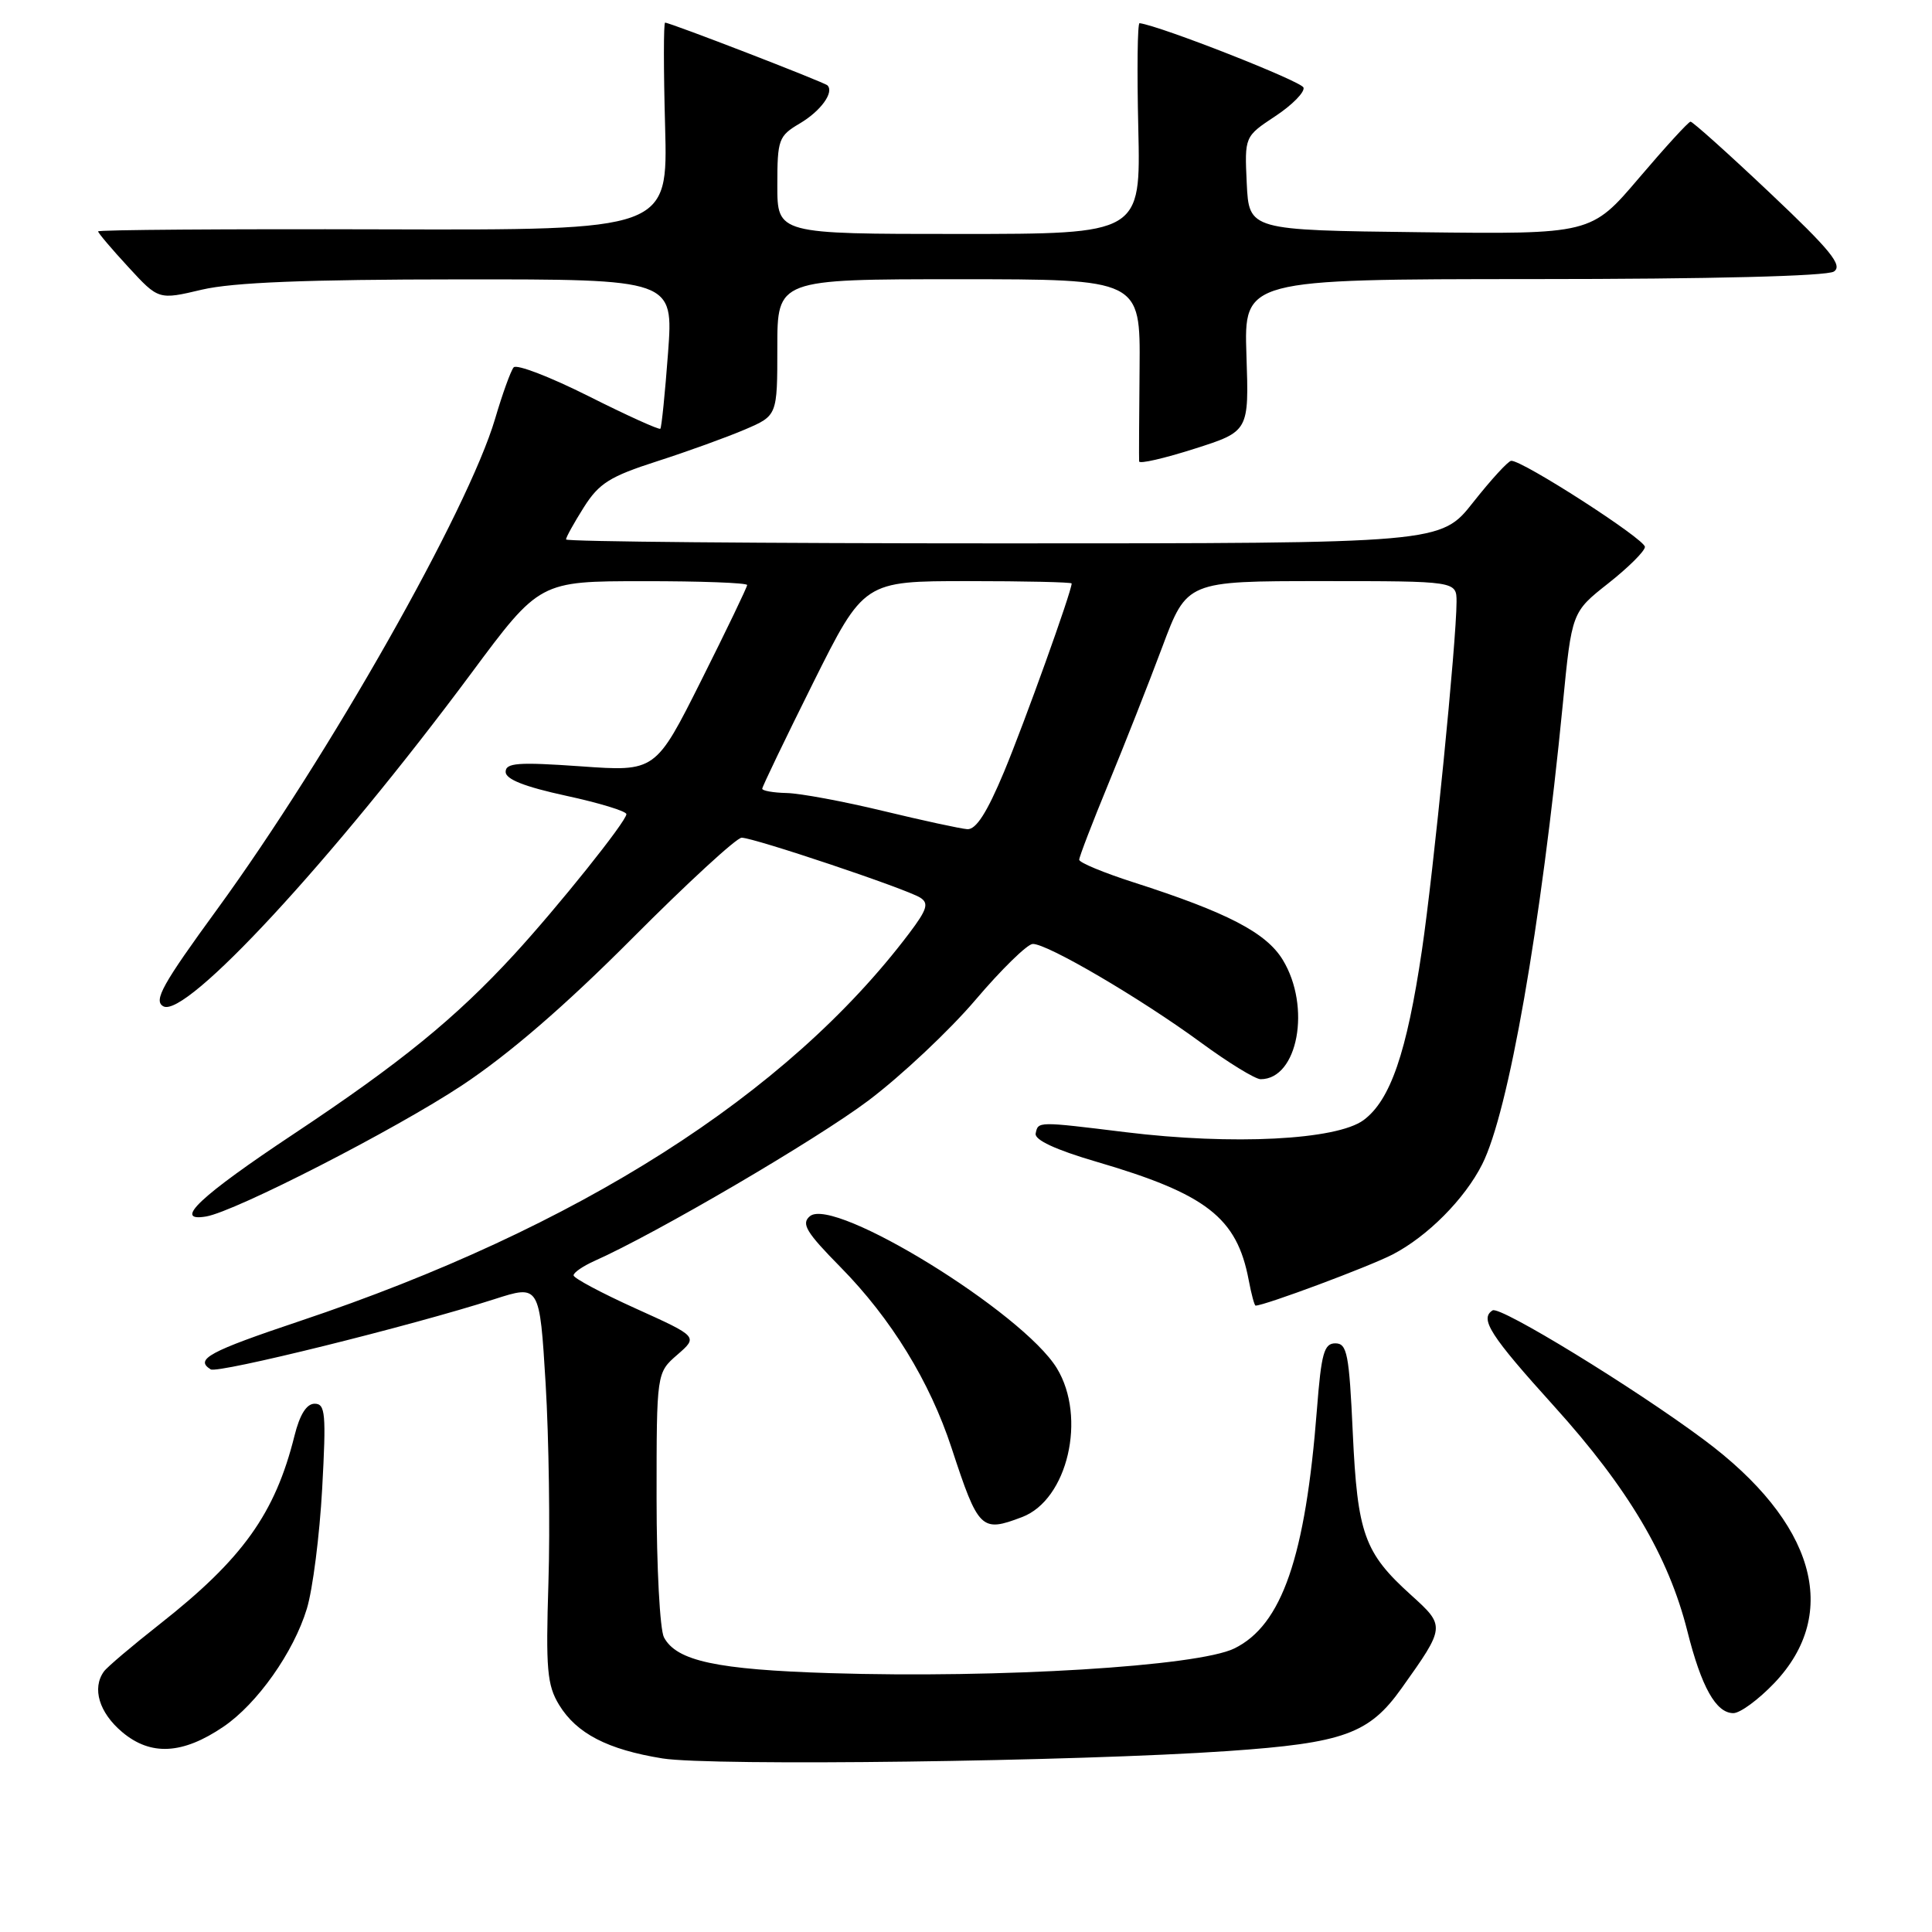 <?xml version="1.0" encoding="UTF-8" standalone="no"?>
<!DOCTYPE svg PUBLIC "-//W3C//DTD SVG 1.1//EN" "http://www.w3.org/Graphics/SVG/1.1/DTD/svg11.dtd" >
<svg xmlns="http://www.w3.org/2000/svg" xmlns:xlink="http://www.w3.org/1999/xlink" version="1.1" viewBox="0 0 256 256">
 <g >
 <path fill="currentColor"
d=" M 162.74 232.02 C 178.05 230.96 181.43 229.74 185.72 223.70 C 191.54 215.53 191.54 215.48 186.96 211.34 C 180.77 205.75 179.87 203.24 179.25 189.85 C 178.77 179.40 178.50 178.00 176.94 178.00 C 175.44 178.00 175.08 179.32 174.50 186.75 C 172.98 206.32 169.86 215.35 163.55 218.43 C 158.70 220.80 132.45 222.40 110.00 221.70 C 94.97 221.23 89.65 220.09 87.98 216.96 C 87.44 215.95 87.00 207.66 87.00 198.52 C 87.00 181.90 87.00 181.90 89.75 179.51 C 92.50 177.12 92.50 177.12 84.25 173.39 C 79.71 171.34 76.00 169.36 76.00 168.99 C 76.00 168.62 77.24 167.77 78.75 167.09 C 87.00 163.42 108.21 150.99 115.08 145.82 C 119.43 142.54 125.80 136.55 129.24 132.51 C 132.68 128.46 136.10 125.12 136.83 125.08 C 138.66 124.97 151.13 132.28 159.12 138.14 C 162.76 140.81 166.33 143.00 167.04 143.00 C 171.98 143.00 173.76 133.40 169.97 127.18 C 167.77 123.58 162.64 120.91 150.25 116.93 C 146.26 115.65 143.00 114.30 143.00 113.92 C 143.00 113.54 144.74 109.02 146.86 103.87 C 148.99 98.71 152.20 90.56 154.00 85.75 C 157.27 77.00 157.27 77.00 175.13 77.00 C 193.00 77.00 193.00 77.00 193.00 79.75 C 192.99 84.97 189.95 115.53 188.41 125.93 C 186.40 139.50 184.23 145.79 180.68 148.42 C 177.10 151.06 163.33 151.76 149.15 150.02 C 137.43 148.58 137.56 148.58 137.23 150.20 C 137.06 151.04 139.87 152.35 145.23 153.92 C 159.86 158.20 163.90 161.33 165.46 169.62 C 165.81 171.48 166.22 173.00 166.37 173.00 C 167.57 173.00 181.35 167.86 184.52 166.23 C 189.14 163.84 194.08 158.88 196.40 154.27 C 199.89 147.35 204.18 122.86 207.08 93.30 C 208.27 81.11 208.27 81.11 213.10 77.30 C 215.75 75.21 217.94 73.04 217.96 72.47 C 218.00 71.46 201.68 60.95 200.24 61.06 C 199.83 61.09 197.57 63.56 195.20 66.56 C 190.91 72.00 190.91 72.00 132.95 72.00 C 101.08 72.00 75.00 71.77 75.00 71.48 C 75.00 71.19 76.06 69.28 77.36 67.22 C 79.37 64.04 80.81 63.13 87.07 61.12 C 91.11 59.82 96.35 57.92 98.71 56.91 C 103.00 55.07 103.00 55.07 103.00 46.04 C 103.00 37.00 103.00 37.00 127.05 37.00 C 151.10 37.00 151.10 37.00 151.00 48.75 C 150.94 55.21 150.91 60.79 150.94 61.14 C 150.98 61.50 154.26 60.74 158.25 59.47 C 165.50 57.16 165.50 57.16 165.16 47.08 C 164.83 37.00 164.83 37.00 203.16 36.98 C 226.71 36.98 242.08 36.59 243.00 35.98 C 244.21 35.18 242.59 33.18 234.50 25.54 C 229.00 20.34 224.28 16.11 224.00 16.12 C 223.72 16.14 220.65 19.50 217.17 23.59 C 210.83 31.04 210.83 31.04 188.17 30.77 C 165.50 30.50 165.50 30.50 165.20 24.29 C 164.91 18.09 164.91 18.09 168.99 15.39 C 171.23 13.91 172.91 12.20 172.72 11.60 C 172.45 10.77 153.83 3.45 151.00 3.07 C 150.72 3.03 150.65 9.30 150.83 17.00 C 151.15 31.00 151.15 31.00 127.08 31.00 C 103.00 31.00 103.00 31.00 103.00 24.56 C 103.00 18.47 103.17 18.02 105.97 16.36 C 108.75 14.72 110.56 12.23 109.64 11.31 C 109.22 10.89 88.80 3.00 88.13 3.00 C 87.92 3.00 87.92 9.19 88.13 16.75 C 88.50 30.50 88.50 30.50 50.75 30.39 C 29.99 30.33 13.00 30.45 13.00 30.66 C 13.00 30.87 14.80 33.00 17.01 35.39 C 21.01 39.74 21.01 39.74 26.76 38.38 C 30.86 37.42 40.58 37.03 60.87 37.02 C 89.24 37.00 89.24 37.00 88.52 46.75 C 88.12 52.11 87.66 56.64 87.50 56.81 C 87.34 56.98 83.05 55.04 77.98 52.49 C 72.90 49.94 68.44 48.22 68.06 48.68 C 67.68 49.13 66.57 52.20 65.60 55.50 C 62.00 67.65 43.59 100.14 28.80 120.45 C 21.50 130.46 20.31 132.60 21.64 133.34 C 24.60 135.00 44.03 113.99 62.41 89.26 C 71.50 77.01 71.50 77.01 85.25 77.01 C 92.81 77.00 99.00 77.23 99.00 77.52 C 99.00 77.80 96.27 83.48 92.93 90.14 C 86.86 102.25 86.86 102.25 76.93 101.54 C 68.64 100.96 67.00 101.08 67.00 102.28 C 67.00 103.26 69.52 104.25 75.00 105.44 C 79.40 106.39 83.00 107.49 83.00 107.88 C 83.00 108.83 73.91 120.18 68.10 126.50 C 60.35 134.92 53.08 140.84 39.00 150.20 C 26.50 158.50 22.83 161.95 27.31 161.19 C 31.17 160.54 52.36 149.68 61.21 143.82 C 67.43 139.70 74.89 133.26 83.78 124.33 C 91.08 117.00 97.60 111.00 98.27 111.00 C 99.89 111.00 120.10 117.78 121.93 118.94 C 123.11 119.68 122.85 120.52 120.47 123.67 C 104.31 145.06 76.59 162.70 39.75 175.04 C 27.67 179.09 25.77 180.12 27.92 181.45 C 28.86 182.03 54.48 175.69 65.50 172.15 C 71.50 170.22 71.50 170.22 72.30 183.36 C 72.73 190.59 72.90 202.44 72.67 209.70 C 72.31 221.18 72.49 223.28 74.08 225.90 C 76.40 229.70 80.51 231.83 87.78 233.00 C 94.27 234.04 142.77 233.41 162.74 232.02 Z  M 29.62 228.79 C 34.09 225.75 38.91 218.93 40.66 213.16 C 41.44 210.60 42.35 203.44 42.69 197.25 C 43.23 187.31 43.12 186.00 41.69 186.00 C 40.62 186.00 39.72 187.44 39.02 190.25 C 36.45 200.56 32.16 206.56 21.16 215.21 C 17.50 218.09 14.17 220.91 13.77 221.48 C 12.16 223.71 13.14 226.94 16.19 229.51 C 19.98 232.70 24.21 232.47 29.62 228.79 Z  M 235.11 223.01 C 243.95 213.72 240.46 201.68 225.75 190.75 C 216.50 183.86 198.78 173.02 197.78 173.63 C 196.02 174.73 197.45 176.96 205.96 186.37 C 215.75 197.21 221.09 206.23 223.58 216.12 C 225.44 223.54 227.38 227.00 229.68 227.00 C 230.58 227.00 233.02 225.20 235.11 223.01 Z  M 135.43 201.02 C 141.47 198.73 144.01 187.82 140.04 181.30 C 135.53 173.91 110.51 158.50 107.32 161.15 C 106.13 162.14 106.81 163.27 111.39 167.92 C 118.08 174.72 123.20 183.05 126.09 191.87 C 129.65 202.72 130.02 203.08 135.43 201.02 Z  M 117.00 107.45 C 111.78 106.19 106.04 105.12 104.25 105.08 C 102.46 105.04 101.00 104.78 101.00 104.51 C 101.00 104.24 104.03 97.94 107.73 90.51 C 114.47 77.00 114.47 77.00 128.23 77.00 C 135.80 77.00 142.00 77.14 142.00 77.31 C 142.00 78.37 135.75 95.76 133.05 102.25 C 130.77 107.71 129.32 109.96 128.16 109.87 C 127.25 109.80 122.22 108.71 117.00 107.45 Z "/>
</g>
</svg>